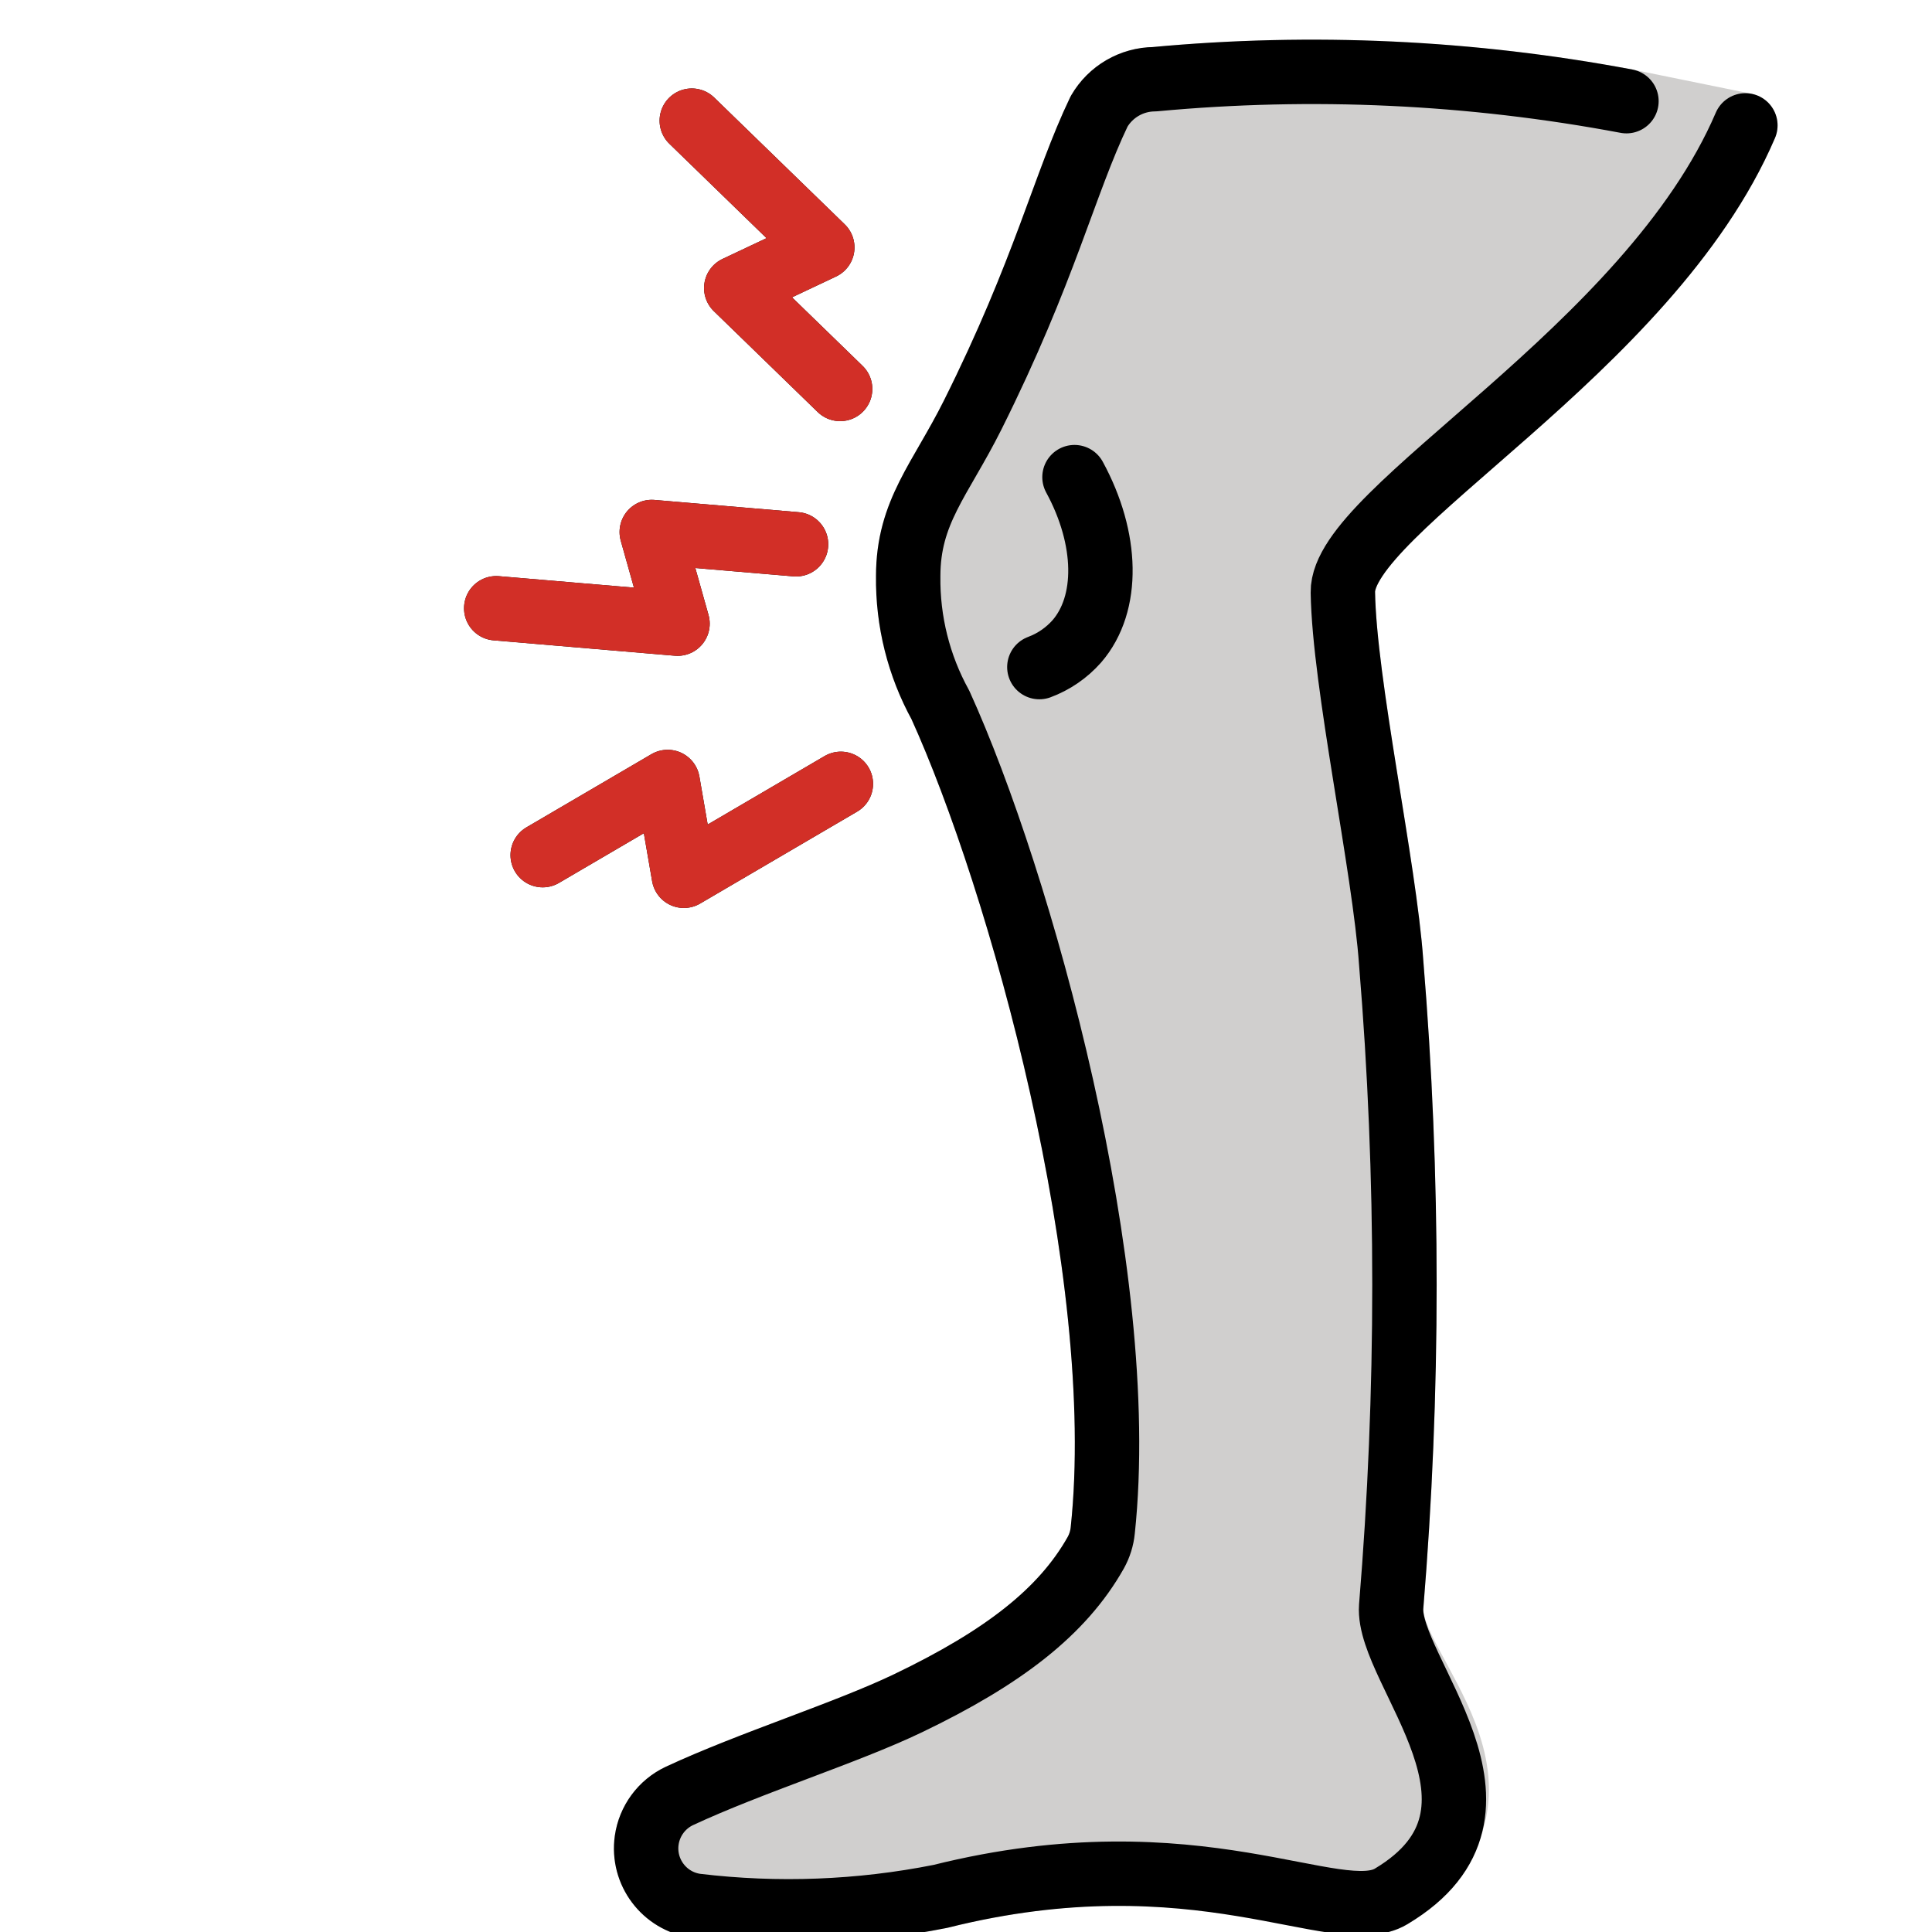 <svg viewBox="6 6 60 60" xmlns="http://www.w3.org/2000/svg">
  <defs>
    <linearGradient id="yellow-gradient" x1="0%" x2="0%" y1="0%" y2="100%">
      <stop offset="0%" style="stop-color:#FDE02F;stop-opacity:1;"/>
      <stop offset="100%" style="stop-color:#F7B209;stop-opacity:1;"/>
    </linearGradient>
  </defs>
  <g id="color">
    <path id="Leg_Skin_1" d="M60.204,9.894c-3,7-12.538,11.949-12.5,14.5 c0.042,2.824,1.294,8.539,1.5,11.5c0.55,6.655,0.55,13.345,0,20c-0.145,1.995,4.652,5.671,0,9 c-1.222,0.875-6-2-14,0c-2.499,0.497-5.061,0.595-7.59,0.291c-0.984-0.139-1.669-1.05-1.53-2.034 c0.085-0.6,0.466-1.117,1.014-1.376c2.228-1.038,5.186-1.959,7.106-2.881c2.951-1.417,4.787-2.833,5.825-4.671 c0.119-0.214,0.194-0.451,0.218-0.696c0.852-8.01-2.58-20.217-5.042-25.634c-0.674-1.224-1.018-2.603-1-4c0-2,1-3,2-5 c2.243-4.486,2.847-7.176,3.928-9.432c0.356-0.615,1.011-0.996,1.722-1.001 c4.893-0.457,9.826-0.227,14.656,0.682L60.204,9.894z" fill="#D0CFCE" stroke="#D0CFCE" stroke-miterlimit="10"/>
    <path id="Leg_Skin_1-2" d="M60.204,9.894c-3,7-12.538,11.949-12.5,14.5c0.042,2.824,1.294,8.539,1.5,11.5c0.55,6.655,0.55,13.345,0,20 c-0.145,1.995,4.652,5.671,0,9c-1.222,0.875-6-2-14,0c-2.499,0.497-5.061,0.595-7.59,0.291 c-0.984-0.139-1.669-1.05-1.53-2.034c0.085-0.6,0.466-1.117,1.014-1.376c2.228-1.038,5.186-1.959,7.106-2.881 c2.951-1.417,4.787-2.833,5.825-4.671c0.119-0.214,0.194-0.451,0.218-0.696c0.852-8.01-2.58-20.217-5.042-25.634 c-0.674-1.224-1.018-2.603-1-4c0-2,1-3,2-5c2.243-4.486,2.847-7.176,3.928-9.432 c0.356-0.615,1.011-0.996,1.722-1.001c4.893-0.457,9.826-0.227,14.656,0.682L60.204,9.894z" fill="#D0CFCE" stroke="#D0CFCE" stroke-linecap="round" stroke-linejoin="round" stroke-width="2"/>
  </g>
  <g id="line">
    <path id="Leg_Line_1" d="M60.204,9.894c-3,7-12.538,11.949-12.5,14.5c0.042,2.824,1.294,8.539,1.5,11.5c0.55,6.655,0.55,13.345,0,20 c-0.145,1.995,4.457,6.341,0,9c-1.676,1-6-2-14,0c-2.499,0.497-5.061,0.595-7.59,0.291 c-0.984-0.139-1.669-1.05-1.53-2.034c0.085-0.6,0.466-1.117,1.014-1.376c2.228-1.038,5.186-1.959,7.106-2.881 c2.951-1.417,4.787-2.833,5.825-4.671c0.119-0.214,0.194-0.451,0.218-0.696c0.852-8.01-2.58-20.217-5.042-25.634 c-0.674-1.224-1.018-2.603-1-4c0-2,1-3,2-5c2.243-4.486,2.847-7.176,3.928-9.432 c0.356-0.615,1.011-0.996,1.722-1.001c4.893-0.457,9.826-0.227,14.656,0.682" fill="none" stroke="#000000" stroke-linecap="round" stroke-linejoin="round" stroke-width="2"/>
    <path id="Leg_Line_2" d="M38.278,26.717c0.448-0.167,0.849-0.443,1.165-0.801c1.009-1.167,0.966-3.187-0.074-5.098" fill="none" stroke="#000000" stroke-linecap="round" stroke-linejoin="round" stroke-width="2"/>
    <polyline fill="none" points="32.091,18.079 28.865,14.946 31.537,13.684 27.484,9.747" stroke="#000000" stroke-linecap="round" stroke-linejoin="round" stroke-width="2"/>
    <polyline fill="none" points="22.854,32.557 26.735,30.285 27.238,33.198 32.114,30.343" stroke="#000000" stroke-linecap="round" stroke-linejoin="round" stroke-width="2"/>
    <polyline fill="none" points="30.722,22.903 26.241,22.522 27.041,25.368 21.411,24.89" stroke="#000000" stroke-linecap="round" stroke-linejoin="round" stroke-width="2"/>
  </g>
  <g id="color-foreground">
    <polyline fill="none" points="32.091,18.079 28.865,14.946 31.537,13.684 27.484,9.747" stroke="#D22F27" stroke-linecap="round" stroke-linejoin="round" stroke-width="2"/>
    <polyline fill="none" points="22.854,32.557 26.735,30.285 27.238,33.198 32.114,30.343" stroke="#D22F27" stroke-linecap="round" stroke-linejoin="round" stroke-width="2"/>
    <polyline fill="none" points="30.722,22.903 26.241,22.522 27.041,25.368 21.411,24.89" stroke="#D22F27" stroke-linecap="round" stroke-linejoin="round" stroke-width="2"/>
  </g>
</svg>